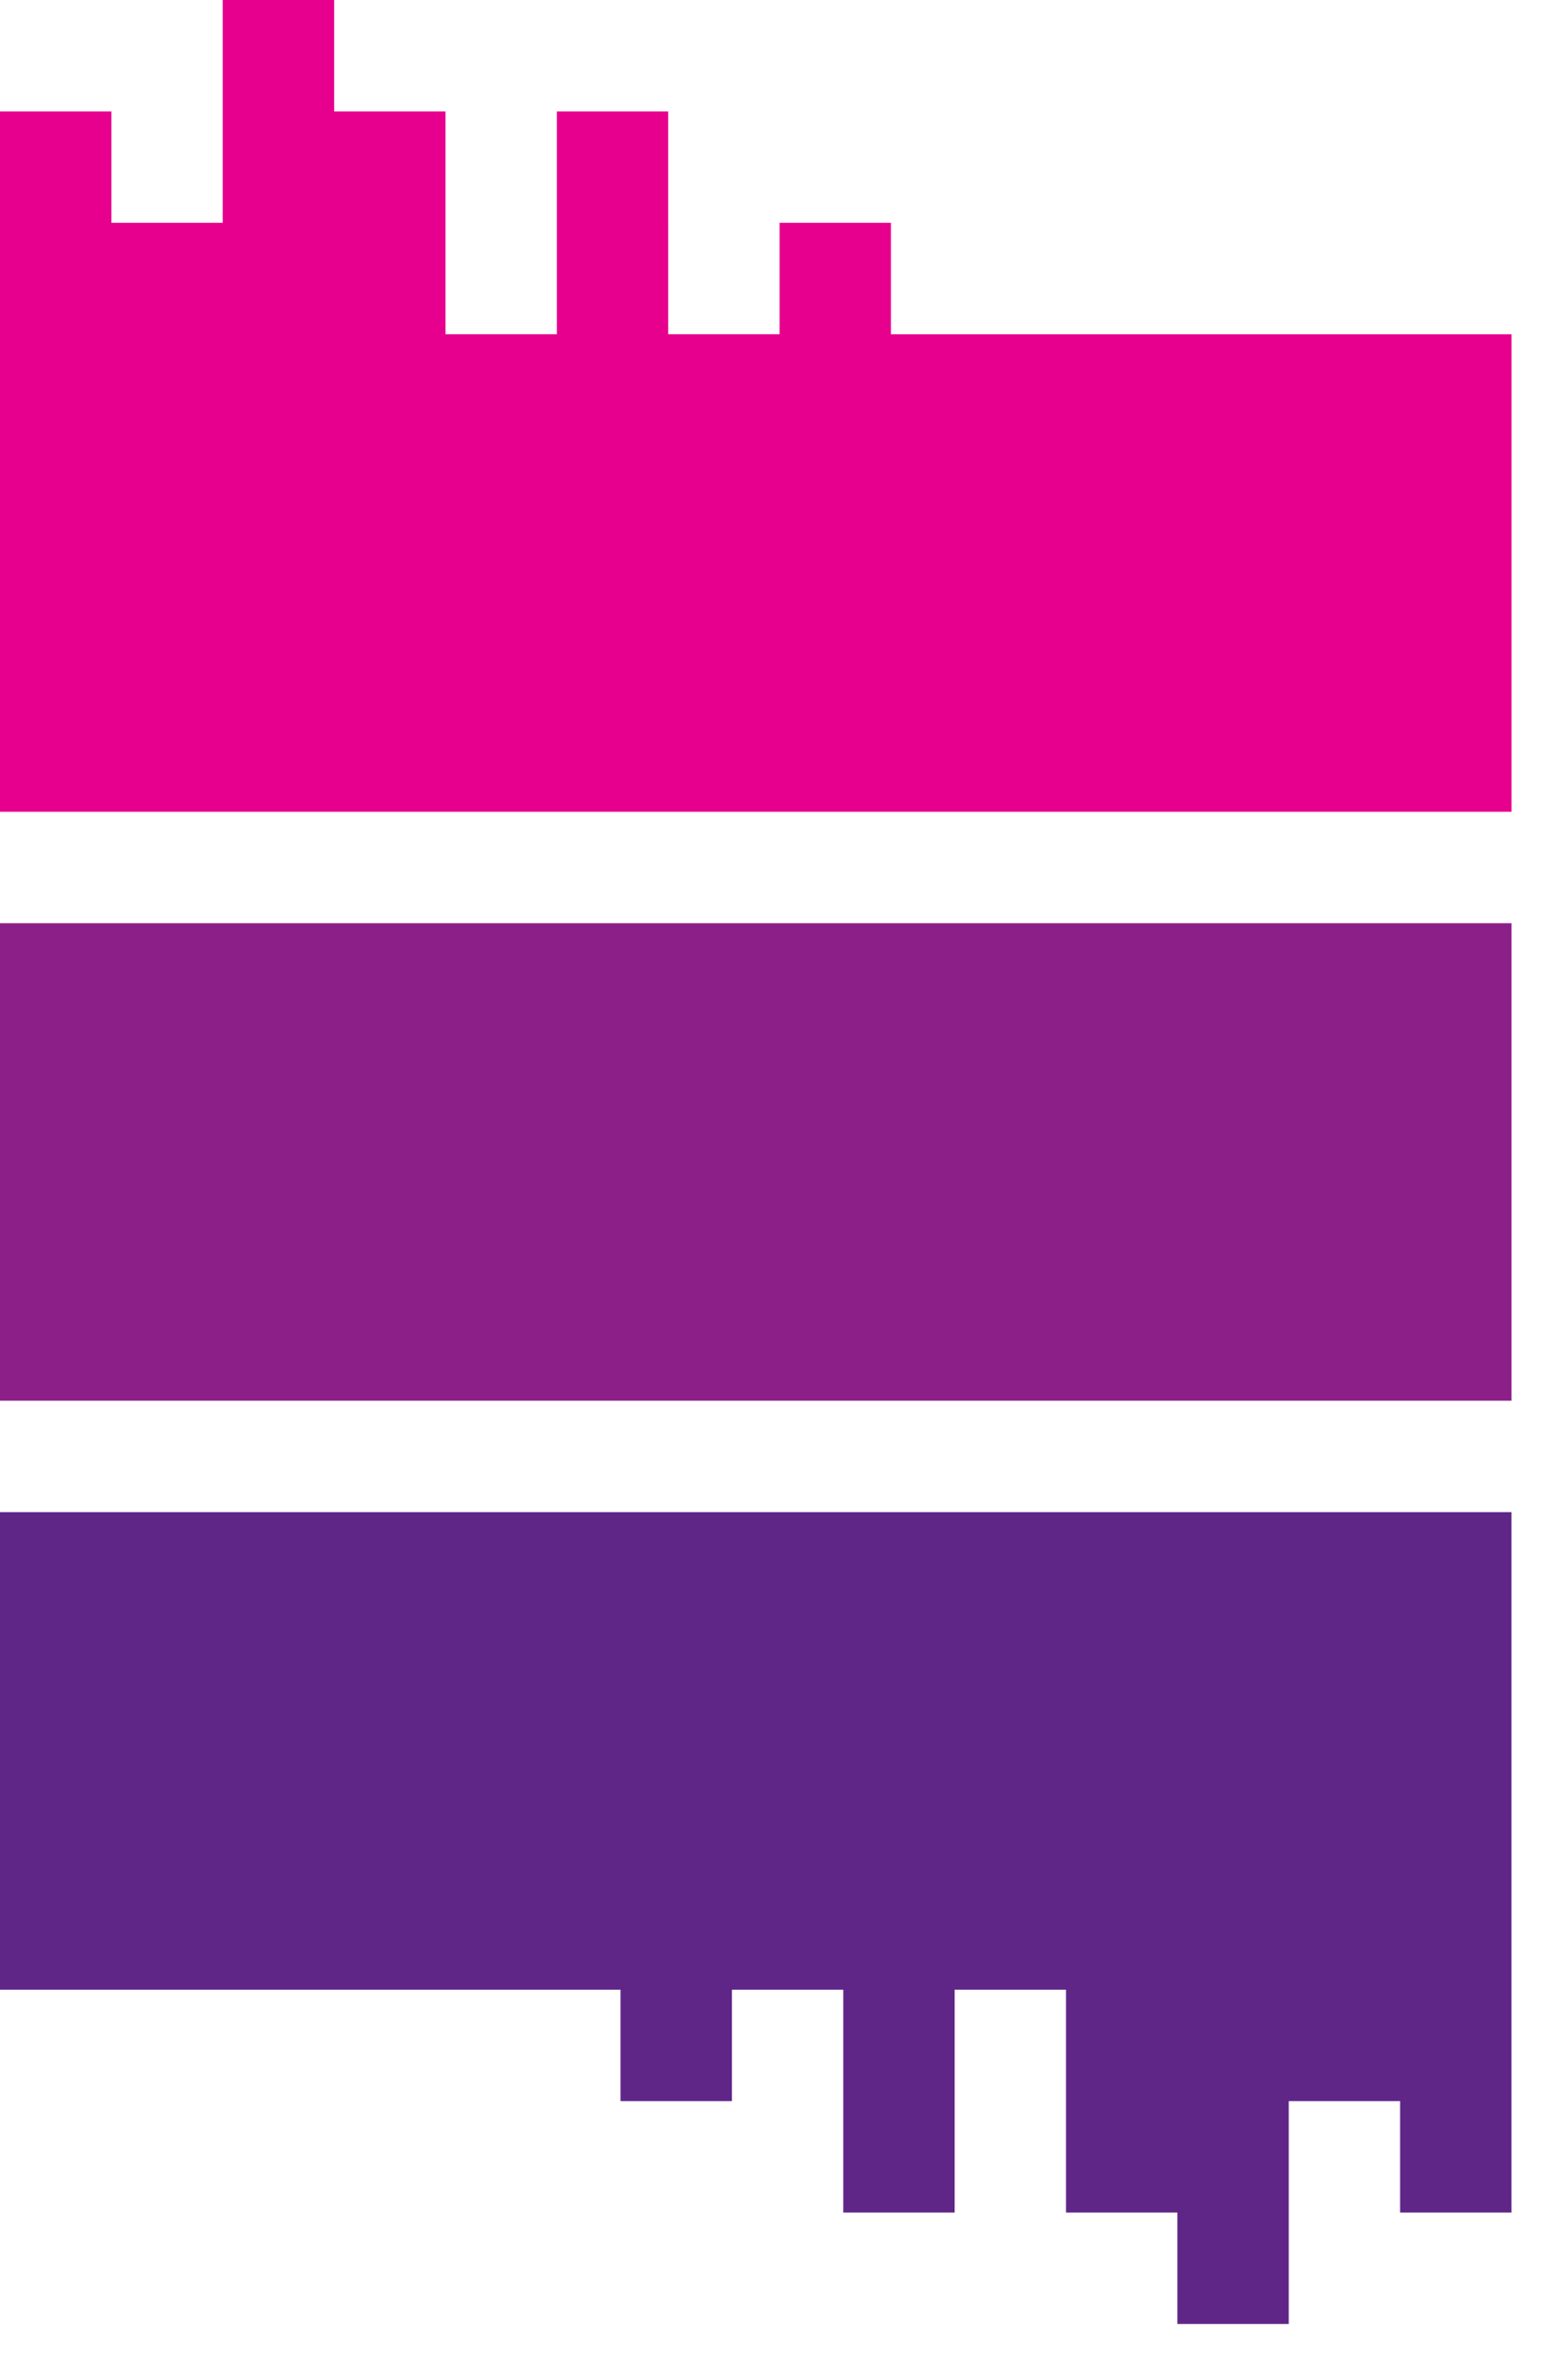 <svg stroke-linejoin="round" stroke-linecap="round" stroke="#000" fill-rule="evenodd" fill="#fff" viewBox="0 0 54 81" width="54" height="81"  xmlns:xlink="http://www.w3.org/1999/xlink" xmlns="http://www.w3.org/2000/svg"><g stroke="none"><g fill-rule="nonzero">

<path fill="#5f2688" 

d="M0 52.055v16.438h21.37v3.836h3.836v-3.836h3.835v3.836 3.835h3.836v-3.835-3.836h3.835v3.836 3.835h3.835V80h3.836v-3.836-3.835h3.835v3.835h3.835v-3.835-3.836-16.438z"></path>


<path fill="#e6008d" d="M7.671 0v3.836 3.835H3.836V3.836H0v3.835 3.835 16.438h52.054V11.507h-21.37V7.671h-3.835v3.835h-3.836V7.671 3.836h-3.835v3.835 3.835h-3.835V7.671 3.836h-3.835V0z"></path></g><path d="M0 31.781h52.054v16.438H0z" fill="#8d1f89"></path></g></svg>
